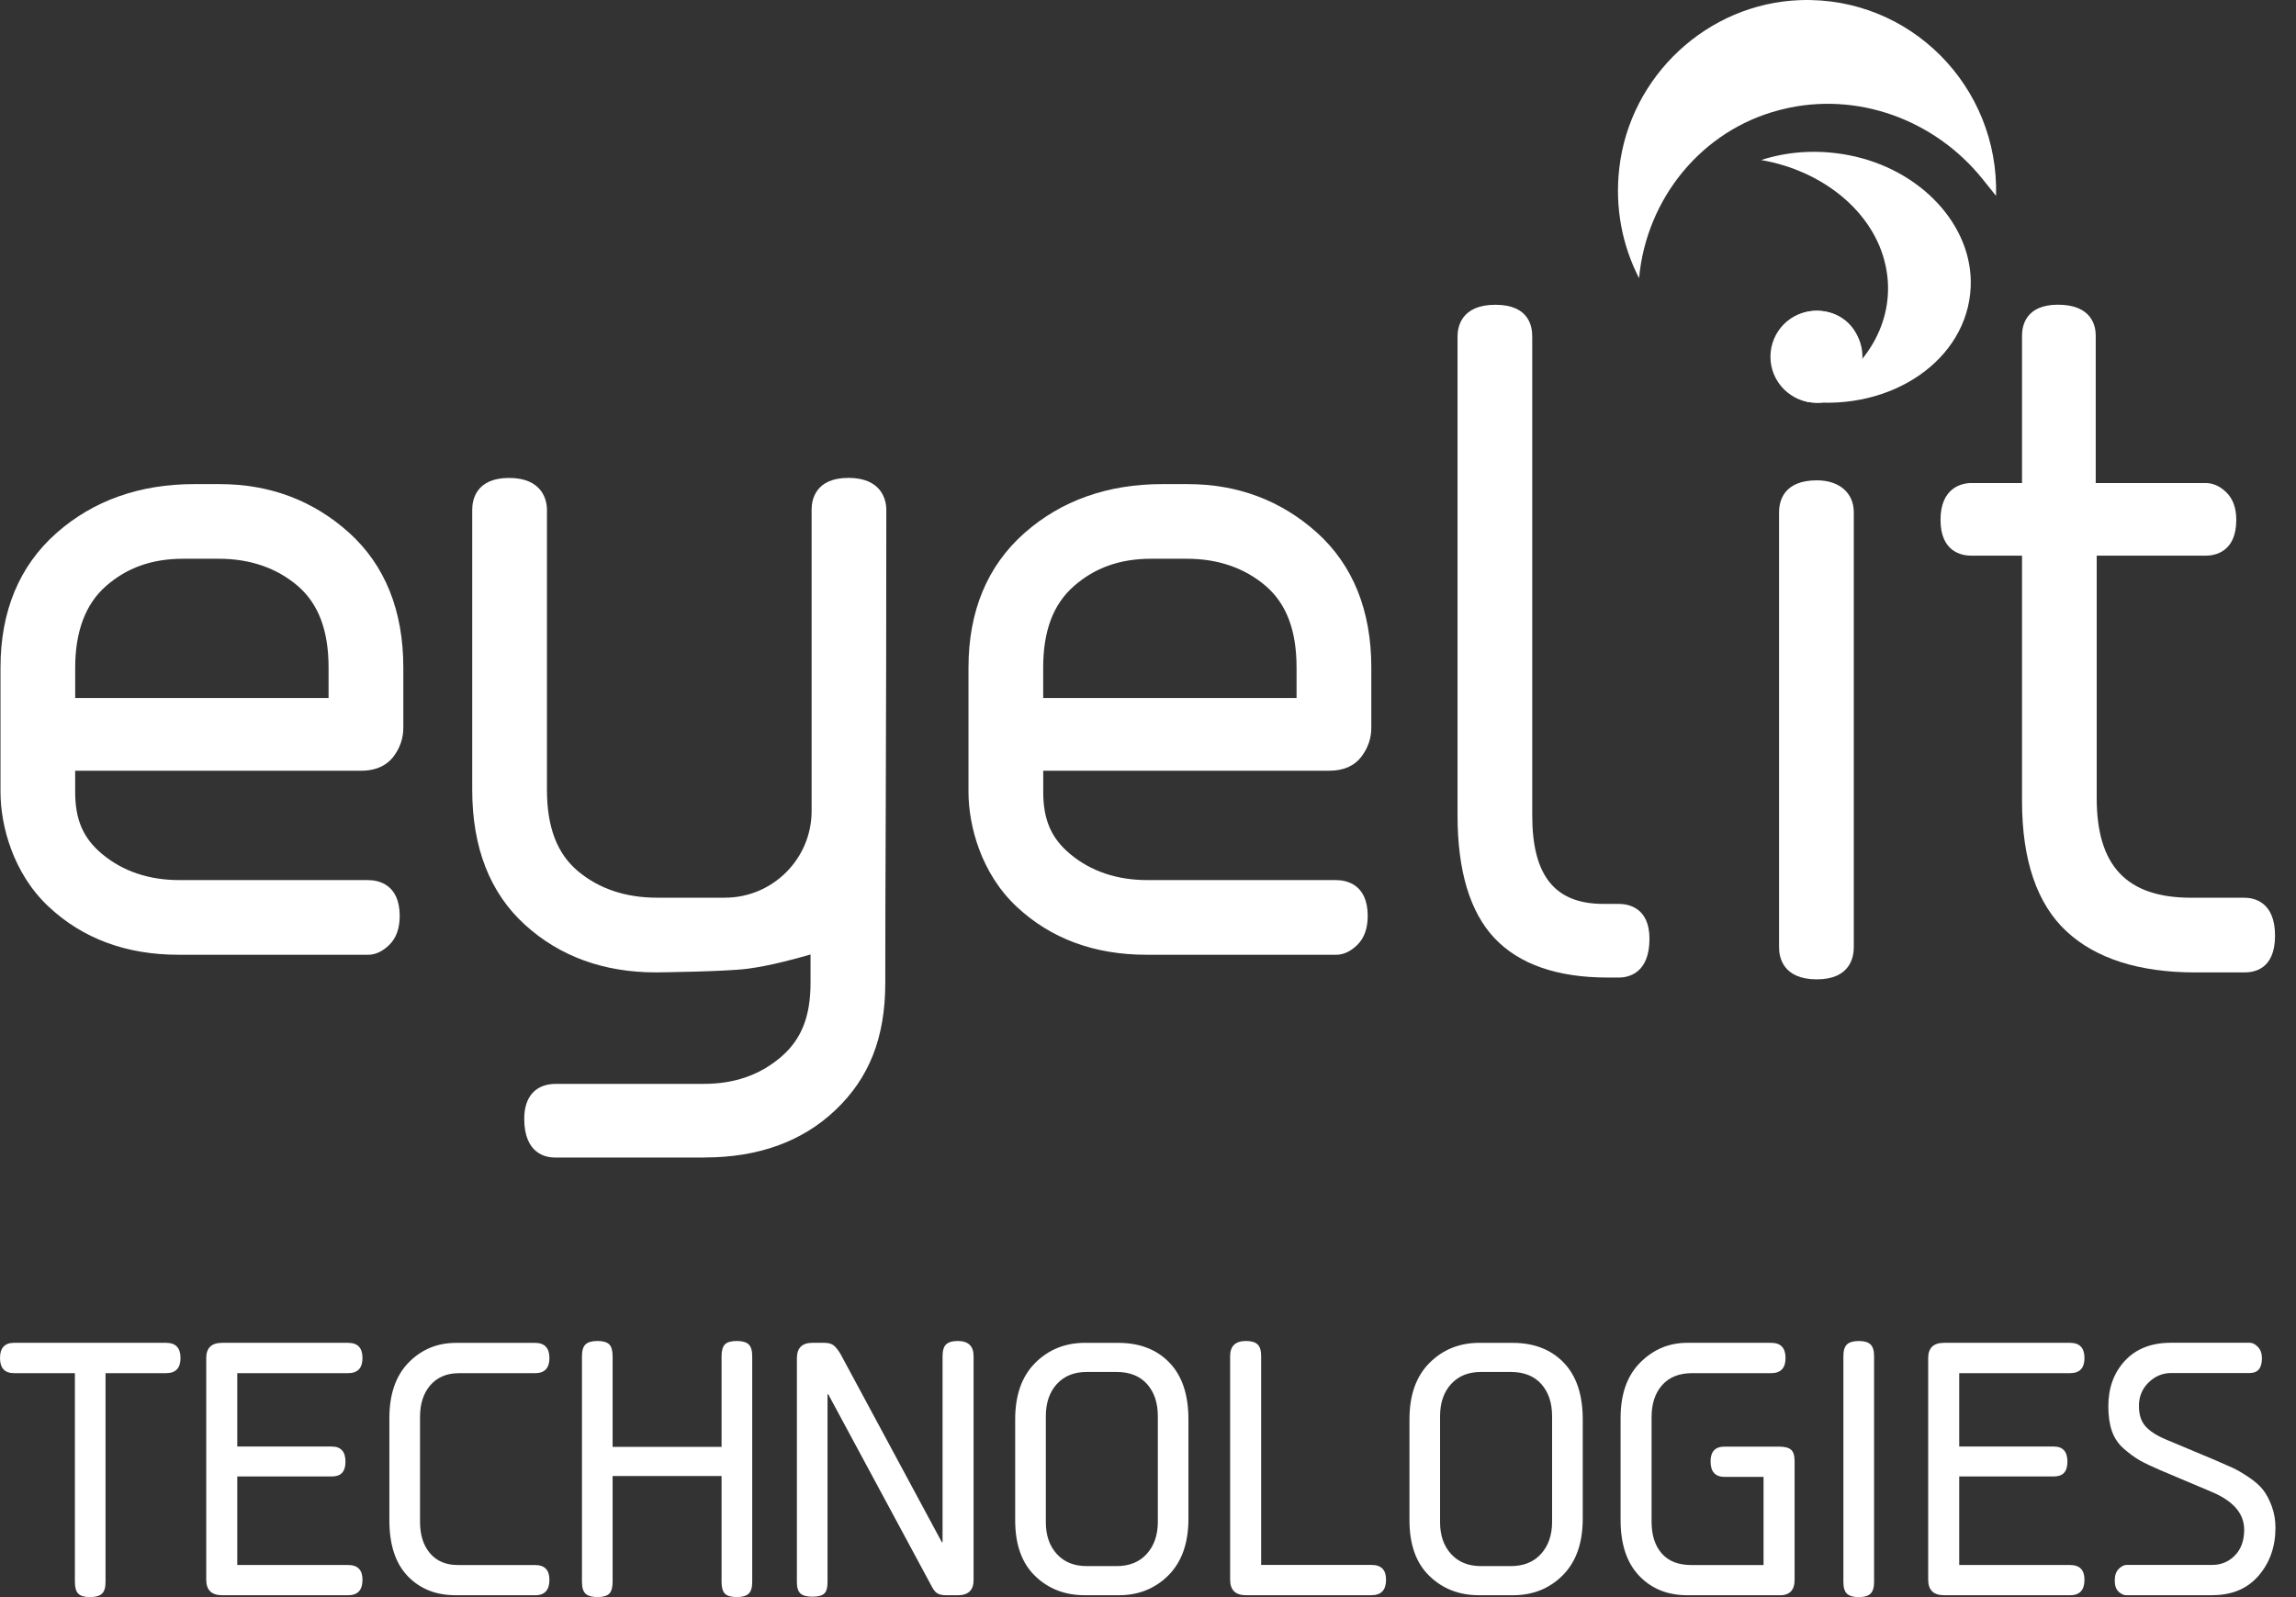 <svg width="92" height="64" viewBox="0 0 92 64" fill="none" xmlns="http://www.w3.org/2000/svg">
<rect x="0" y="0" width="92" height="64" fill="#333333" stroke="none"/>
<path d="M6.656 55.025H4.229V63.394C4.229 63.615 4.182 63.773 4.085 63.863C3.988 63.953 3.83 63.999 3.607 63.999C3.384 63.999 3.227 63.953 3.137 63.863C3.047 63.773 3.001 63.615 3.001 63.394V55.025H0.562C0.188 55.025 0 54.822 0 54.418C0 54.015 0.188 53.81 0.562 53.81H6.657C7.041 53.81 7.233 54.014 7.233 54.418C7.233 54.823 7.041 55.025 6.657 55.025H6.656Z" fill="white"/>
<path d="M13.95 63.924H8.901C8.476 63.924 8.264 63.716 8.264 63.302V54.418C8.264 54.014 8.476 53.81 8.901 53.81H13.95C14.333 53.81 14.525 54.014 14.525 54.418C14.525 54.823 14.333 55.025 13.95 55.025H9.507V57.966H13.298C13.661 57.966 13.843 58.169 13.843 58.572C13.843 58.976 13.661 59.165 13.298 59.165H9.507V62.713H13.95C14.333 62.713 14.525 62.91 14.525 63.304C14.525 63.719 14.333 63.925 13.95 63.925V63.924Z" fill="white"/>
<path d="M21.439 63.924H18.255C17.468 63.924 16.828 63.669 16.337 63.159C15.847 62.648 15.602 61.903 15.602 60.921V56.828C15.602 55.869 15.859 55.127 16.373 54.6C16.888 54.075 17.52 53.812 18.27 53.812H21.439C21.823 53.812 22.015 54.015 22.015 54.42C22.015 54.825 21.823 55.026 21.439 55.026H18.391C17.907 55.026 17.525 55.187 17.247 55.504C16.969 55.823 16.83 56.249 16.83 56.787V60.972C16.83 61.506 16.963 61.931 17.232 62.245C17.499 62.558 17.87 62.714 18.347 62.714H21.439C21.823 62.714 22.015 62.911 22.015 63.305C22.015 63.721 21.823 63.927 21.439 63.927V63.924Z" fill="white"/>
<path d="M29.998 63.863C29.9 63.953 29.743 63.998 29.52 63.998C29.297 63.998 29.14 63.953 29.049 63.863C28.959 63.773 28.913 63.615 28.913 63.394V59.148H24.547V63.394C24.547 63.615 24.503 63.773 24.411 63.863C24.321 63.953 24.164 63.998 23.942 63.998C23.721 63.998 23.561 63.953 23.464 63.863C23.367 63.773 23.319 63.615 23.319 63.394V54.342C23.319 54.12 23.367 53.962 23.464 53.871C23.561 53.781 23.719 53.736 23.942 53.736C24.165 53.736 24.321 53.781 24.411 53.871C24.503 53.962 24.547 54.12 24.547 54.342V57.98H28.913V54.342C28.913 54.12 28.959 53.962 29.049 53.871C29.14 53.781 29.297 53.736 29.52 53.736C29.743 53.736 29.9 53.781 29.998 53.871C30.094 53.962 30.141 54.12 30.141 54.342V63.394C30.141 63.615 30.094 63.773 29.998 63.863Z" fill="white"/>
<path d="M38.373 63.924H37.919C37.758 63.924 37.637 63.899 37.556 63.847C37.475 63.797 37.4 63.701 37.328 63.559L33.188 55.872H33.159V63.407C33.159 63.629 33.113 63.782 33.023 63.861C32.933 63.942 32.774 63.983 32.553 63.983C32.331 63.983 32.171 63.941 32.075 63.855C31.979 63.768 31.931 63.62 31.931 63.407V54.432C31.931 54.017 32.137 53.81 32.551 53.81H33.037C33.199 53.81 33.324 53.847 33.41 53.917C33.495 53.988 33.584 54.099 33.675 54.25C33.958 54.777 34.573 55.921 35.525 57.685C36.475 59.447 37.212 60.82 37.739 61.799H37.768V54.342C37.768 54.12 37.816 53.962 37.912 53.871C38.01 53.781 38.162 53.736 38.375 53.736C38.799 53.736 39.011 53.939 39.011 54.343V63.319C39.011 63.722 38.799 63.925 38.375 63.925L38.373 63.924Z" fill="white"/>
<path d="M43.483 53.812H44.816C45.666 53.812 46.345 54.075 46.855 54.6C47.365 55.127 47.62 55.885 47.62 56.874V60.86C47.62 61.831 47.355 62.583 46.825 63.12C46.293 63.655 45.627 63.924 44.83 63.924H43.466C42.668 63.924 42.005 63.666 41.473 63.15C40.943 62.635 40.678 61.893 40.678 60.921V56.874C40.678 55.903 40.945 55.151 41.481 54.614C42.016 54.079 42.683 53.81 43.483 53.81V53.812ZM46.394 60.982V56.752C46.394 56.218 46.251 55.787 45.963 55.463C45.675 55.141 45.267 54.977 44.742 54.977H43.543C43.037 54.977 42.639 55.141 42.345 55.463C42.052 55.787 41.906 56.218 41.906 56.752V60.998C41.906 61.525 42.052 61.949 42.345 62.271C42.639 62.595 43.037 62.757 43.543 62.757H44.742C45.256 62.757 45.661 62.592 45.954 62.264C46.248 61.937 46.394 61.508 46.394 60.982Z" fill="white"/>
<path d="M54.962 63.924H49.928C49.504 63.924 49.291 63.716 49.291 63.302V54.343C49.291 53.939 49.504 53.736 49.928 53.736C50.139 53.736 50.293 53.781 50.389 53.871C50.487 53.962 50.534 54.12 50.534 54.342V62.71H54.962C55.345 62.71 55.538 62.907 55.538 63.301C55.538 63.716 55.345 63.922 54.962 63.922V63.924Z" fill="white"/>
<path d="M59.282 53.812H60.616C61.465 53.812 62.144 54.075 62.654 54.6C63.164 55.127 63.42 55.885 63.42 56.874V60.86C63.42 61.831 63.154 62.583 62.624 63.12C62.092 63.655 61.426 63.924 60.629 63.924H59.266C58.467 63.924 57.804 63.666 57.273 63.15C56.742 62.635 56.477 61.893 56.477 60.921V56.874C56.477 55.903 56.744 55.151 57.28 54.614C57.815 54.079 58.482 53.81 59.282 53.81V53.812ZM62.192 60.982V56.752C62.192 56.218 62.048 55.787 61.761 55.463C61.472 55.141 61.065 54.977 60.539 54.977H59.34C58.835 54.977 58.436 55.141 58.143 55.463C57.85 55.787 57.703 56.218 57.703 56.752V60.998C57.703 61.525 57.85 61.949 58.143 62.271C58.436 62.595 58.835 62.757 59.34 62.757H60.539C61.054 62.757 61.459 62.592 61.752 62.264C62.045 61.937 62.192 61.508 62.192 60.982Z" fill="white"/>
<path d="M71.317 63.924H67.604C66.816 63.924 66.173 63.664 65.678 63.143C65.183 62.621 64.936 61.877 64.936 60.906V56.827C64.936 55.868 65.197 55.126 65.724 54.599C66.249 54.073 66.876 53.81 67.604 53.81H70.97C71.353 53.81 71.546 54.014 71.546 54.418C71.546 54.823 71.353 55.025 70.97 55.025H67.8C67.285 55.025 66.886 55.185 66.602 55.503C66.32 55.822 66.178 56.248 66.178 56.786V60.97C66.178 61.515 66.314 61.943 66.587 62.252C66.859 62.562 67.253 62.714 67.769 62.714H70.665V59.182H69.104C68.728 59.182 68.542 58.974 68.542 58.56C68.542 58.166 68.728 57.969 69.104 57.969H71.286C71.508 57.969 71.668 58.01 71.764 58.091C71.861 58.172 71.909 58.328 71.909 58.56V63.305C71.909 63.721 71.712 63.927 71.317 63.927V63.924Z" fill="white"/>
<path d="M74.486 64C74.264 64 74.106 63.954 74.008 63.864C73.912 63.774 73.864 63.617 73.864 63.395V54.343C73.864 54.122 73.912 53.963 74.008 53.873C74.106 53.783 74.263 53.737 74.486 53.737C74.709 53.737 74.852 53.783 74.949 53.873C75.046 53.963 75.094 54.122 75.094 54.343V63.395C75.094 63.617 75.046 63.774 74.949 63.864C74.852 63.954 74.698 64 74.486 64Z" fill="white"/>
<path d="M82.948 63.924H77.899C77.475 63.924 77.262 63.716 77.262 63.302V54.418C77.262 54.014 77.475 53.81 77.899 53.81H82.948C83.332 53.81 83.524 54.014 83.524 54.418C83.524 54.823 83.332 55.025 82.948 55.025H78.505V57.966H82.296C82.659 57.966 82.841 58.169 82.841 58.572C82.841 58.976 82.659 59.165 82.296 59.165H78.505V62.713H82.948C83.332 62.713 83.524 62.91 83.524 63.304C83.524 63.719 83.332 63.925 82.948 63.925V63.924Z" fill="white"/>
<path d="M88.663 63.924H85.207C85.096 63.924 84.99 63.876 84.889 63.779C84.787 63.682 84.737 63.534 84.737 63.333C84.737 63.131 84.791 62.975 84.897 62.87C85.004 62.763 85.108 62.71 85.209 62.71H88.636C88.999 62.71 89.305 62.583 89.552 62.331C89.799 62.077 89.924 61.735 89.924 61.298C89.924 60.654 89.489 60.147 88.619 59.782L86.572 58.917C86.218 58.766 85.943 58.635 85.746 58.523C85.549 58.412 85.337 58.258 85.109 58.061C84.882 57.864 84.721 57.625 84.624 57.347C84.527 57.069 84.48 56.738 84.48 56.355C84.48 55.616 84.701 55.006 85.146 54.528C85.59 54.047 86.207 53.807 86.995 53.807H90.149C90.259 53.807 90.367 53.864 90.474 53.975C90.58 54.085 90.635 54.236 90.635 54.429C90.635 54.823 90.471 55.02 90.149 55.02H86.995C86.652 55.02 86.351 55.147 86.093 55.399C85.835 55.652 85.706 55.965 85.706 56.338C85.706 56.682 85.792 56.953 85.964 57.149C86.135 57.346 86.413 57.526 86.797 57.687L88.752 58.507C89.056 58.638 89.295 58.743 89.472 58.824C89.648 58.905 89.86 59.029 90.109 59.197C90.357 59.363 90.546 59.53 90.677 59.698C90.809 59.864 90.926 60.081 91.026 60.35C91.126 60.619 91.177 60.907 91.177 61.221C91.177 61.98 90.951 62.618 90.502 63.14C90.053 63.661 89.439 63.921 88.66 63.921L88.663 63.924Z" fill="white"/>
<path d="M14.48 30.468H2.598V31.734C2.598 32.86 2.911 33.775 3.823 34.537C4.734 35.3 5.857 35.681 7.192 35.681H14.745C15.317 35.681 15.602 36.021 15.602 36.701C15.602 37.083 15.506 37.368 15.317 37.558C15.126 37.749 14.935 37.843 14.745 37.843H7.15C5.164 37.843 3.523 37.239 2.23 36.026C0.936 34.815 0.434 33.014 0.434 31.733V26.751C0.434 24.601 1.135 22.907 2.537 21.668C3.939 20.43 5.686 19.81 7.783 19.81H8.803C10.707 19.81 12.341 20.422 13.702 21.647C15.063 22.872 15.744 24.573 15.744 26.751V29.16C15.744 29.486 15.642 29.786 15.437 30.058C15.233 30.329 14.913 30.467 14.478 30.467L14.48 30.468ZM13.58 28.387V26.754C13.58 25.149 13.117 23.952 12.192 23.16C11.266 22.372 10.123 21.977 8.762 21.977H7.332C5.999 21.977 4.875 22.379 3.963 23.182C3.051 23.985 2.596 25.177 2.596 26.754V28.387H13.579H13.58Z" fill="white"/>
<path d="M14.744 38.259H7.149C5.061 38.259 3.311 37.61 1.947 36.33C0.525 35 0.02 33.083 0.02 31.736V26.754C0.02 24.491 0.774 22.677 2.262 21.36C3.737 20.059 5.593 19.399 7.783 19.399H8.804C10.805 19.399 12.549 20.053 13.982 21.342C15.427 22.645 16.161 24.465 16.161 26.754V29.163C16.161 29.58 16.03 29.966 15.773 30.31C15.578 30.571 15.194 30.884 14.481 30.884H3.012V31.736C3.012 32.848 3.334 33.59 4.088 34.219C4.919 34.914 5.962 35.267 7.192 35.267H14.744C15.126 35.267 16.016 35.407 16.016 36.703C16.016 37.196 15.879 37.584 15.608 37.854C15.338 38.123 15.046 38.26 14.744 38.26V38.259ZM7.783 20.227C5.802 20.227 4.128 20.816 2.81 21.98C1.491 23.147 0.848 24.708 0.848 26.753V31.735C0.848 32.856 1.283 34.574 2.514 35.724C3.72 36.855 5.28 37.43 7.15 37.43H14.745C14.838 37.43 14.95 37.341 15.023 37.265C15.133 37.155 15.188 36.965 15.188 36.701C15.188 36.095 14.942 36.095 14.745 36.095H7.193C5.765 36.095 4.542 35.678 3.56 34.855C2.622 34.073 2.185 33.082 2.185 31.735V30.053H14.481C14.929 30.053 15.065 29.87 15.109 29.81C15.26 29.61 15.332 29.398 15.332 29.161V26.753C15.332 24.708 14.69 23.095 13.429 21.957C12.152 20.81 10.596 20.227 8.806 20.227H7.784H7.783ZM13.995 28.801H2.184V26.754C2.184 25.059 2.691 23.752 3.693 22.871C4.678 22.002 5.904 21.562 7.335 21.562H8.765C10.219 21.562 11.463 21.992 12.464 22.845C13.482 23.715 13.997 25.03 13.997 26.754V28.801H13.995ZM3.012 27.971H13.166V26.753C13.166 25.262 12.76 24.19 11.925 23.474C11.08 22.755 10.014 22.39 8.763 22.39H7.334C6.092 22.39 5.081 22.75 4.24 23.491C3.426 24.208 3.013 25.306 3.013 26.753V27.971H3.012Z" fill="white"/>
<path d="M53.265 30.468H41.383V31.734C41.383 32.86 41.696 33.775 42.608 34.537C43.52 35.3 44.642 35.681 45.977 35.681H53.531C54.102 35.681 54.388 36.021 54.388 36.701C54.388 37.083 54.291 37.368 54.102 37.558C53.911 37.749 53.72 37.843 53.531 37.843H45.936C43.949 37.843 42.309 37.239 41.015 36.026C39.722 34.815 39.219 33.014 39.219 31.733V26.751C39.219 24.601 39.92 22.907 41.322 21.668C42.724 20.43 44.471 19.81 46.568 19.81H47.588C49.493 19.81 51.127 20.422 52.488 21.647C53.849 22.872 54.53 24.573 54.53 26.751V29.16C54.53 29.486 54.427 29.786 54.223 30.058C54.018 30.329 53.699 30.467 53.264 30.467L53.265 30.468ZM52.367 28.387V26.754C52.367 25.149 51.904 23.952 50.979 23.16C50.053 22.372 48.909 21.977 47.549 21.977H46.119C44.786 21.977 43.662 22.379 42.75 23.182C41.838 23.985 41.383 25.177 41.383 26.754V28.387H52.365H52.367Z" fill="white"/>
<path d="M53.531 38.259H45.936C43.848 38.259 42.098 37.61 40.734 36.33C39.312 35 38.807 33.085 38.807 31.736V26.754C38.807 24.491 39.561 22.677 41.049 21.36C42.524 20.059 44.38 19.399 46.57 19.399H47.591C49.591 19.399 51.332 20.053 52.769 21.342C54.214 22.645 54.948 24.465 54.948 26.754V29.163C54.948 29.58 54.817 29.966 54.56 30.31C54.272 30.692 53.838 30.884 53.268 30.884H41.802V31.736C41.802 32.848 42.124 33.59 42.877 34.219C43.708 34.914 44.751 35.267 45.98 35.267H53.534C53.916 35.267 54.804 35.407 54.804 36.703C54.804 37.194 54.669 37.582 54.398 37.853C54.128 38.124 53.836 38.26 53.534 38.26L53.531 38.259ZM46.57 20.227C44.589 20.227 42.915 20.816 41.597 21.98C40.278 23.147 39.635 24.708 39.635 26.753V31.735C39.635 32.856 40.07 34.574 41.301 35.724C42.507 36.855 44.067 37.43 45.937 37.43H53.532C53.606 37.43 53.705 37.372 53.81 37.265C53.919 37.156 53.974 36.965 53.974 36.701C53.974 36.095 53.729 36.095 53.532 36.095H45.979C44.551 36.095 43.327 35.678 42.345 34.855C41.408 34.073 40.972 33.08 40.972 31.735V30.053H53.268C53.668 30.053 53.818 29.914 53.897 29.809C54.047 29.61 54.119 29.398 54.119 29.161V26.753C54.119 24.708 53.477 23.095 52.216 21.957C50.919 20.794 49.407 20.227 47.593 20.227H46.571H46.57ZM52.782 28.801H40.971V26.754C40.971 25.058 41.48 23.75 42.48 22.871C43.465 22.002 44.691 21.562 46.122 21.562H47.552C49.007 21.562 50.25 21.992 51.249 22.845C52.268 23.715 52.784 25.03 52.784 26.754V28.801H52.782ZM41.799 27.971H51.953V26.753C51.953 25.261 51.547 24.189 50.71 23.474C49.865 22.755 48.803 22.39 47.55 22.39H46.121C44.879 22.39 43.868 22.75 43.026 23.491C42.2 24.218 41.8 25.284 41.8 26.753V27.971H41.799Z" fill="white"/>
<path d="M35.057 39.381C35.057 41.504 34.431 43.01 33.179 44.195C31.927 45.379 30.28 45.971 28.238 45.971H22.236C21.693 45.971 21.421 45.59 21.421 44.827C21.421 44.174 21.706 43.849 22.278 43.849H28.199C29.505 43.849 30.613 43.467 31.526 42.705C32.438 41.943 32.893 40.933 32.893 39.381V37.689C32.893 37.689 31.174 38.247 29.906 38.41C29.007 38.526 26.279 38.554 26.279 38.554C24.292 38.554 22.638 37.955 21.319 36.758C19.997 35.56 19.338 33.859 19.338 31.654V20.425C19.338 19.853 19.691 19.567 20.399 19.567C21.108 19.567 21.5 19.853 21.5 20.425V31.654C21.5 33.26 21.963 34.45 22.889 35.226C23.814 36.002 24.958 36.389 26.319 36.389H29.045C31.192 36.389 32.933 34.648 32.933 32.501V20.425C32.933 19.853 33.286 19.567 33.995 19.567C34.703 19.567 35.097 19.853 35.097 20.425C35.097 24.563 35.09 28.428 35.077 32.02C35.064 35.612 35.057 37.503 35.057 39.38V39.381Z" fill="white"/>
<path d="M28.238 46.385H22.236C21.865 46.385 21.006 46.232 21.006 44.827C21.006 43.942 21.468 43.433 22.278 43.433H28.197C29.413 43.433 30.415 43.091 31.259 42.385C32.102 41.68 32.478 40.753 32.478 39.38V38.248C31.856 38.43 30.815 38.709 29.958 38.819C29.043 38.937 26.395 38.964 26.284 38.966C24.193 38.966 22.429 38.325 21.039 37.061C19.634 35.788 18.922 33.969 18.922 31.652V20.424C18.922 20.041 19.066 19.152 20.399 19.152C21.732 19.152 21.916 20.041 21.916 20.424V31.652C21.916 33.143 22.322 34.207 23.156 34.907C24 35.614 25.065 35.972 26.32 35.972H29.046C30.962 35.972 32.521 34.415 32.521 32.498V20.422C32.521 20.039 32.664 19.15 33.998 19.15C35.331 19.15 35.514 20.039 35.514 20.422C35.514 24.561 35.507 28.425 35.493 32.02C35.477 35.611 35.473 37.501 35.473 39.378C35.473 41.573 34.834 43.198 33.465 44.493C32.139 45.747 30.381 46.382 28.24 46.382L28.238 46.385ZM22.278 44.262C22.027 44.262 21.835 44.303 21.835 44.827C21.835 45.556 22.085 45.556 22.236 45.556H28.238C30.161 45.556 31.728 44.997 32.893 43.893C34.088 42.764 34.644 41.332 34.644 39.381C34.644 37.431 34.648 35.612 34.663 32.02C34.676 28.428 34.685 24.563 34.685 20.427C34.685 20.25 34.685 19.984 33.998 19.984C33.35 19.984 33.35 20.241 33.35 20.427V32.503C33.35 34.874 31.421 36.805 29.048 36.805H26.322C24.865 36.805 23.622 36.38 22.624 35.545C21.604 34.69 21.088 33.381 21.088 31.655V20.427C21.088 20.25 21.088 19.984 20.401 19.984C19.753 19.984 19.753 20.241 19.753 20.427V31.655C19.753 33.727 20.375 35.342 21.598 36.451C22.832 37.572 24.408 38.14 26.28 38.14C26.303 38.14 28.988 38.111 29.853 37.999C31.067 37.843 32.75 37.301 32.767 37.295L33.309 37.12V39.381C33.309 41 32.826 42.156 31.792 43.022C30.807 43.845 29.598 44.262 28.199 44.262H22.279H22.278Z" fill="white"/>
<path d="M64.861 38.757H64.412C62.506 38.757 61.098 38.274 60.186 37.307C59.275 36.342 58.82 34.796 58.82 32.674V13.484C58.82 12.913 59.188 12.627 59.921 12.627C60.654 12.627 60.982 12.913 60.982 13.484V32.674C60.982 35.314 62.071 36.634 64.249 36.634H64.861C65.405 36.634 65.678 36.961 65.678 37.614C65.678 38.376 65.406 38.757 64.861 38.757Z" fill="white"/>
<path d="M64.86 39.172H64.411C62.398 39.172 60.874 38.641 59.884 37.593C58.902 36.551 58.403 34.897 58.403 32.675V13.486C58.403 13.102 58.549 12.213 59.919 12.213C61.289 12.213 61.396 13.102 61.396 13.486V32.675C61.396 35.094 62.303 36.221 64.249 36.221H64.861C65.232 36.221 66.094 36.357 66.094 37.616C66.094 39.022 65.232 39.173 64.861 39.173L64.86 39.172ZM59.921 13.041C59.233 13.041 59.233 13.308 59.233 13.484V32.674C59.233 34.677 59.657 36.14 60.487 37.023C61.315 37.898 62.635 38.343 64.412 38.343H64.861C65.013 38.343 65.264 38.343 65.264 37.614C65.264 37.049 65.041 37.049 64.861 37.049H64.249C62.57 37.049 60.568 36.29 60.568 32.675V13.486C60.568 13.299 60.568 13.043 59.921 13.043V13.041Z" fill="white"/>
<path d="M89.929 38.553H87.968C85.818 38.553 84.191 38.043 83.089 37.022C81.986 36.001 81.435 34.361 81.435 32.101V21.853H78.985C78.44 21.853 78.168 21.513 78.168 20.833C78.168 20.153 78.44 19.772 78.985 19.772H81.435V13.443C81.435 12.899 81.775 12.627 82.455 12.627C83.189 12.627 83.558 12.899 83.558 13.443V19.772H88.376C88.565 19.772 88.75 19.86 88.927 20.037C89.104 20.215 89.193 20.48 89.193 20.833C89.193 21.514 88.921 21.853 88.376 21.853H83.599V31.979C83.599 34.919 85.001 36.388 87.805 36.388H89.928C90.471 36.388 90.743 36.756 90.743 37.49C90.743 38.225 90.471 38.552 89.928 38.552L89.929 38.553Z" fill="white"/>
<path d="M89.931 38.967H87.968C85.72 38.967 83.985 38.416 82.808 37.325C81.623 36.227 81.022 34.471 81.022 32.101V22.267H78.988C78.617 22.267 77.756 22.127 77.756 20.831C77.756 19.536 78.617 19.356 78.988 19.356H81.022V13.441C81.022 13.072 81.161 12.21 82.456 12.21C83.828 12.21 83.975 13.072 83.975 13.441V19.356H88.377C88.68 19.356 88.966 19.486 89.221 19.742C89.479 20.001 89.607 20.367 89.607 20.831C89.607 22.127 88.747 22.267 88.376 22.267H84.014V31.979C84.014 34.705 85.219 35.974 87.805 35.974H89.929C90.3 35.974 91.16 36.122 91.16 37.492C91.16 38.862 90.3 38.967 89.929 38.967H89.931ZM78.988 20.187C78.819 20.187 78.585 20.187 78.585 20.833C78.585 21.439 78.808 21.439 78.988 21.439H81.852V32.101C81.852 34.23 82.363 35.783 83.371 36.716C84.39 37.658 85.937 38.138 87.968 38.138H89.931C90.091 38.138 90.332 38.138 90.332 37.492C90.332 36.803 90.082 36.803 89.931 36.803H87.806C84.784 36.803 83.186 35.135 83.186 31.98V21.441H88.377C88.547 21.441 88.779 21.441 88.779 20.834C88.779 20.596 88.73 20.427 88.636 20.331C88.539 20.237 88.454 20.188 88.377 20.188H83.145V13.446C83.145 13.294 83.145 13.044 82.455 13.044C81.85 13.044 81.85 13.276 81.85 13.446V20.188H78.987L78.988 20.187Z" fill="white"/>
<path d="M72.804 19.663C73.434 19.663 73.866 19.952 73.866 20.531V37.964C73.866 38.543 73.511 38.831 72.804 38.831C72.097 38.831 71.702 38.543 71.702 37.964V20.538C71.702 20.031 71.945 19.662 72.804 19.662V19.663Z" fill="white"/>
<path d="M72.804 39.245C71.433 39.245 71.286 38.349 71.286 37.964V20.538C71.286 20.057 71.483 19.248 72.804 19.248C73.701 19.248 74.281 19.752 74.281 20.529V37.962C74.281 38.347 74.138 39.244 72.804 39.244V39.245ZM72.804 20.077C72.114 20.077 72.114 20.323 72.114 20.538V37.964C72.114 38.144 72.114 38.416 72.804 38.416C73.452 38.416 73.452 38.155 73.452 37.964V20.53C73.452 20.418 73.452 20.077 72.804 20.077ZM72.804 16.138C72.306 16.138 71.876 15.95 71.525 15.581C71.178 15.217 71.002 14.784 71.002 14.293C71.002 13.707 71.195 13.244 71.576 12.917C72.319 12.277 73.395 12.314 74.047 12.931C74.391 13.256 74.565 13.714 74.565 14.293C74.565 14.779 74.399 15.21 74.07 15.573C73.73 15.947 73.305 16.138 72.804 16.138ZM72.804 13.279C72.549 13.279 72.323 13.366 72.114 13.546C71.922 13.711 71.829 13.956 71.829 14.293C71.829 14.567 71.925 14.8 72.122 15.008C72.51 15.414 73.088 15.419 73.454 15.016C73.643 14.806 73.734 14.571 73.734 14.293C73.734 13.947 73.65 13.698 73.475 13.533C73.293 13.362 73.073 13.279 72.801 13.279H72.804Z" fill="white"/>
<path d="M70.569 6.413C71.625 6.069 72.829 5.979 74.067 6.216C76.963 6.769 79.071 9.044 78.965 11.497C78.84 14.416 75.799 16.493 72.366 16.088L72.917 15.786C74.912 14.694 75.976 12.717 75.567 10.7C75.561 10.669 75.555 10.64 75.547 10.61C75.086 8.513 73.069 6.844 70.569 6.413Z" fill="white"/>
<path d="M65.675 11.144C65.009 9.848 64.702 8.336 64.883 6.749C65.304 3.035 68.429 0.133 72.137 0.005C76.546 -0.148 80.103 3.471 79.981 7.848L79.448 7.184C77.522 4.783 74.397 3.647 71.421 4.38C71.376 4.391 71.332 4.403 71.288 4.414C68.198 5.219 65.973 7.942 65.677 11.144H65.675Z" fill="white"/>
<path d="M72.784 16.138C73.803 16.138 74.628 15.313 74.628 14.295C74.628 13.277 73.803 12.452 72.784 12.452C71.766 12.452 70.941 13.277 70.941 14.295C70.941 15.313 71.766 16.138 72.784 16.138Z" fill="white"/>
</svg>
